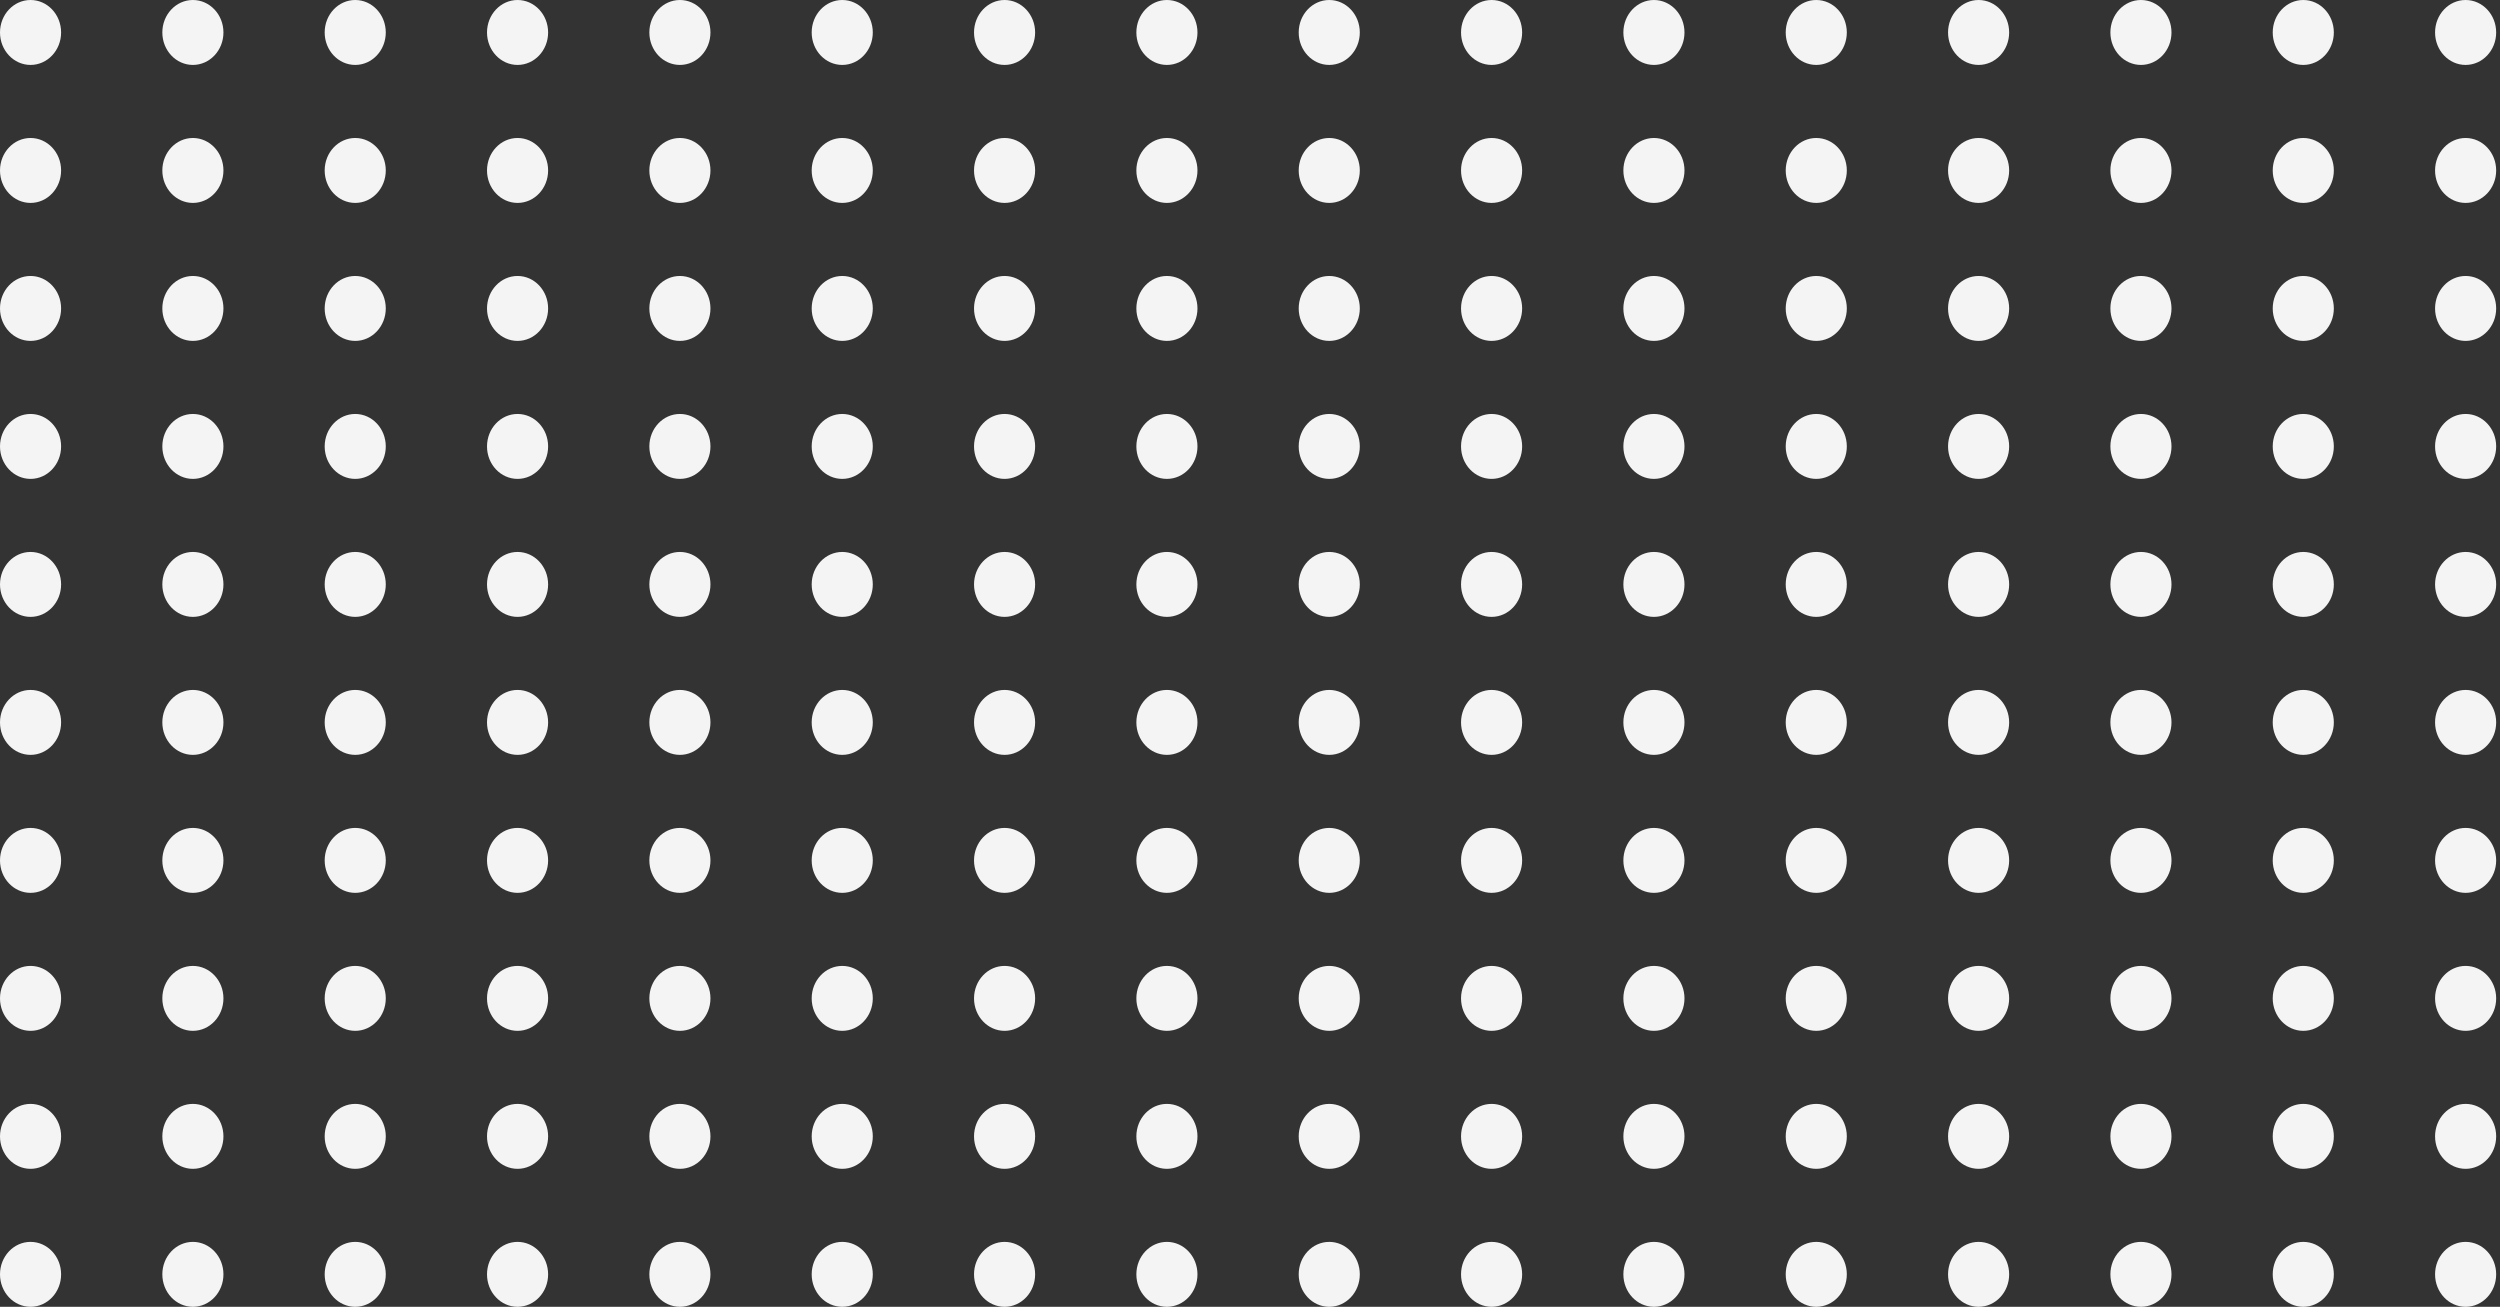 <?xml version="1.0" encoding="UTF-8"?>
<svg width="308px" height="161px" viewBox="0 0 308 161" version="1.1" xmlns="http://www.w3.org/2000/svg" xmlns:xlink="http://www.w3.org/1999/xlink">
    <rect x="0" y="0" width="308" height="161" fill="#333333" stroke="none"/>
    <title>Group 7</title>
    <g id="Page-1" stroke="none" stroke-width="1" fill="none" fill-rule="evenodd">
        <g id="Desktop-HD" transform="translate(-315, -895)" fill="#F4F4F4">
            <g id="Group-7" transform="translate(315, 895)">
                <g id="Group-8">
                    <ellipse id="Oval-Copy" cx="143.764" cy="4" rx="3.764" ry="4"></ellipse>
                    <ellipse id="Oval-Copy-4" cx="123.764" cy="4" rx="3.764" ry="4"></ellipse>
                    <ellipse id="Oval-Copy" cx="103.764" cy="4" rx="3.764" ry="4"></ellipse>
                    <ellipse id="Oval-Copy-4" cx="83.764" cy="4" rx="3.764" ry="4"></ellipse>
                    <ellipse id="Oval-Copy" cx="63.764" cy="4" rx="3.764" ry="4"></ellipse>
                    <ellipse id="Oval-Copy-4" cx="43.764" cy="4" rx="3.764" ry="4"></ellipse>
                    <ellipse id="Oval-Copy" cx="23.764" cy="4" rx="3.764" ry="4"></ellipse>
                    <ellipse id="Oval-Copy-4" cx="3.764" cy="4" rx="3.764" ry="4"></ellipse>
                    <ellipse id="Oval-Copy" cx="143.764" cy="21" rx="3.764" ry="4"></ellipse>
                    <ellipse id="Oval-Copy-4" cx="123.764" cy="21" rx="3.764" ry="4"></ellipse>
                    <ellipse id="Oval-Copy" cx="103.764" cy="21" rx="3.764" ry="4"></ellipse>
                    <ellipse id="Oval-Copy-4" cx="83.764" cy="21" rx="3.764" ry="4"></ellipse>
                    <ellipse id="Oval-Copy" cx="63.764" cy="21" rx="3.764" ry="4"></ellipse>
                    <ellipse id="Oval-Copy-4" cx="43.764" cy="21" rx="3.764" ry="4"></ellipse>
                    <ellipse id="Oval-Copy" cx="23.764" cy="21" rx="3.764" ry="4"></ellipse>
                    <ellipse id="Oval-Copy-4" cx="3.764" cy="21" rx="3.764" ry="4"></ellipse>
                    <ellipse id="Oval-Copy" cx="143.764" cy="38" rx="3.764" ry="4"></ellipse>
                    <ellipse id="Oval-Copy-4" cx="123.764" cy="38" rx="3.764" ry="4"></ellipse>
                    <ellipse id="Oval-Copy" cx="103.764" cy="38" rx="3.764" ry="4"></ellipse>
                    <ellipse id="Oval-Copy-4" cx="83.764" cy="38" rx="3.764" ry="4"></ellipse>
                    <ellipse id="Oval-Copy" cx="63.764" cy="38" rx="3.764" ry="4"></ellipse>
                    <ellipse id="Oval-Copy-4" cx="43.764" cy="38" rx="3.764" ry="4"></ellipse>
                    <ellipse id="Oval-Copy" cx="23.764" cy="38" rx="3.764" ry="4"></ellipse>
                    <ellipse id="Oval-Copy-4" cx="3.764" cy="38" rx="3.764" ry="4"></ellipse>
                    <ellipse id="Oval-Copy" cx="143.764" cy="55" rx="3.764" ry="4"></ellipse>
                    <ellipse id="Oval-Copy-4" cx="123.764" cy="55" rx="3.764" ry="4"></ellipse>
                    <ellipse id="Oval-Copy" cx="103.764" cy="55" rx="3.764" ry="4"></ellipse>
                    <ellipse id="Oval-Copy-4" cx="83.764" cy="55" rx="3.764" ry="4"></ellipse>
                    <ellipse id="Oval-Copy" cx="63.764" cy="55" rx="3.764" ry="4"></ellipse>
                    <ellipse id="Oval-Copy-4" cx="43.764" cy="55" rx="3.764" ry="4"></ellipse>
                    <ellipse id="Oval-Copy" cx="23.764" cy="55" rx="3.764" ry="4"></ellipse>
                    <ellipse id="Oval-Copy-4" cx="3.764" cy="55" rx="3.764" ry="4"></ellipse>
                    <ellipse id="Oval-Copy" cx="143.764" cy="72" rx="3.764" ry="4"></ellipse>
                    <ellipse id="Oval-Copy-4" cx="123.764" cy="72" rx="3.764" ry="4"></ellipse>
                    <ellipse id="Oval-Copy" cx="103.764" cy="72" rx="3.764" ry="4"></ellipse>
                    <ellipse id="Oval-Copy-4" cx="83.764" cy="72" rx="3.764" ry="4"></ellipse>
                    <ellipse id="Oval-Copy" cx="63.764" cy="72" rx="3.764" ry="4"></ellipse>
                    <ellipse id="Oval-Copy-4" cx="43.764" cy="72" rx="3.764" ry="4"></ellipse>
                    <ellipse id="Oval-Copy" cx="23.764" cy="72" rx="3.764" ry="4"></ellipse>
                    <ellipse id="Oval-Copy-4" cx="3.764" cy="72" rx="3.764" ry="4"></ellipse>
                </g>
                <g id="Group-8" transform="translate(160, 0)">
                    <ellipse id="Oval-Copy" cx="143.764" cy="4" rx="3.764" ry="4"></ellipse>
                    <ellipse id="Oval-Copy-4" cx="123.764" cy="4" rx="3.764" ry="4"></ellipse>
                    <ellipse id="Oval-Copy" cx="103.764" cy="4" rx="3.764" ry="4"></ellipse>
                    <ellipse id="Oval-Copy-4" cx="83.764" cy="4" rx="3.764" ry="4"></ellipse>
                    <ellipse id="Oval-Copy" cx="63.764" cy="4" rx="3.764" ry="4"></ellipse>
                    <ellipse id="Oval-Copy-4" cx="43.764" cy="4" rx="3.764" ry="4"></ellipse>
                    <ellipse id="Oval-Copy" cx="23.764" cy="4" rx="3.764" ry="4"></ellipse>
                    <ellipse id="Oval-Copy-4" cx="3.764" cy="4" rx="3.764" ry="4"></ellipse>
                    <ellipse id="Oval-Copy" cx="143.764" cy="21" rx="3.764" ry="4"></ellipse>
                    <ellipse id="Oval-Copy-4" cx="123.764" cy="21" rx="3.764" ry="4"></ellipse>
                    <ellipse id="Oval-Copy" cx="103.764" cy="21" rx="3.764" ry="4"></ellipse>
                    <ellipse id="Oval-Copy-4" cx="83.764" cy="21" rx="3.764" ry="4"></ellipse>
                    <ellipse id="Oval-Copy" cx="63.764" cy="21" rx="3.764" ry="4"></ellipse>
                    <ellipse id="Oval-Copy-4" cx="43.764" cy="21" rx="3.764" ry="4"></ellipse>
                    <ellipse id="Oval-Copy" cx="23.764" cy="21" rx="3.764" ry="4"></ellipse>
                    <ellipse id="Oval-Copy-4" cx="3.764" cy="21" rx="3.764" ry="4"></ellipse>
                    <ellipse id="Oval-Copy" cx="143.764" cy="38" rx="3.764" ry="4"></ellipse>
                    <ellipse id="Oval-Copy-4" cx="123.764" cy="38" rx="3.764" ry="4"></ellipse>
                    <ellipse id="Oval-Copy" cx="103.764" cy="38" rx="3.764" ry="4"></ellipse>
                    <ellipse id="Oval-Copy-4" cx="83.764" cy="38" rx="3.764" ry="4"></ellipse>
                    <ellipse id="Oval-Copy" cx="63.764" cy="38" rx="3.764" ry="4"></ellipse>
                    <ellipse id="Oval-Copy-4" cx="43.764" cy="38" rx="3.764" ry="4"></ellipse>
                    <ellipse id="Oval-Copy" cx="23.764" cy="38" rx="3.764" ry="4"></ellipse>
                    <ellipse id="Oval-Copy-4" cx="3.764" cy="38" rx="3.764" ry="4"></ellipse>
                    <ellipse id="Oval-Copy" cx="143.764" cy="55" rx="3.764" ry="4"></ellipse>
                    <ellipse id="Oval-Copy-4" cx="123.764" cy="55" rx="3.764" ry="4"></ellipse>
                    <ellipse id="Oval-Copy" cx="103.764" cy="55" rx="3.764" ry="4"></ellipse>
                    <ellipse id="Oval-Copy-4" cx="83.764" cy="55" rx="3.764" ry="4"></ellipse>
                    <ellipse id="Oval-Copy" cx="63.764" cy="55" rx="3.764" ry="4"></ellipse>
                    <ellipse id="Oval-Copy-4" cx="43.764" cy="55" rx="3.764" ry="4"></ellipse>
                    <ellipse id="Oval-Copy" cx="23.764" cy="55" rx="3.764" ry="4"></ellipse>
                    <ellipse id="Oval-Copy-4" cx="3.764" cy="55" rx="3.764" ry="4"></ellipse>
                    <ellipse id="Oval-Copy" cx="143.764" cy="72" rx="3.764" ry="4"></ellipse>
                    <ellipse id="Oval-Copy-4" cx="123.764" cy="72" rx="3.764" ry="4"></ellipse>
                    <ellipse id="Oval-Copy" cx="103.764" cy="72" rx="3.764" ry="4"></ellipse>
                    <ellipse id="Oval-Copy-4" cx="83.764" cy="72" rx="3.764" ry="4"></ellipse>
                    <ellipse id="Oval-Copy" cx="63.764" cy="72" rx="3.764" ry="4"></ellipse>
                    <ellipse id="Oval-Copy-4" cx="43.764" cy="72" rx="3.764" ry="4"></ellipse>
                    <ellipse id="Oval-Copy" cx="23.764" cy="72" rx="3.764" ry="4"></ellipse>
                    <ellipse id="Oval-Copy-4" cx="3.764" cy="72" rx="3.764" ry="4"></ellipse>
                </g>
                <g id="Group-8" transform="translate(0, 85)">
                    <ellipse id="Oval-Copy" cx="143.764" cy="4" rx="3.764" ry="4"></ellipse>
                    <ellipse id="Oval-Copy-4" cx="123.764" cy="4" rx="3.764" ry="4"></ellipse>
                    <ellipse id="Oval-Copy" cx="103.764" cy="4" rx="3.764" ry="4"></ellipse>
                    <ellipse id="Oval-Copy-4" cx="83.764" cy="4" rx="3.764" ry="4"></ellipse>
                    <ellipse id="Oval-Copy" cx="63.764" cy="4" rx="3.764" ry="4"></ellipse>
                    <ellipse id="Oval-Copy-4" cx="43.764" cy="4" rx="3.764" ry="4"></ellipse>
                    <ellipse id="Oval-Copy" cx="23.764" cy="4" rx="3.764" ry="4"></ellipse>
                    <ellipse id="Oval-Copy-4" cx="3.764" cy="4" rx="3.764" ry="4"></ellipse>
                    <ellipse id="Oval-Copy" cx="143.764" cy="21" rx="3.764" ry="4"></ellipse>
                    <ellipse id="Oval-Copy-4" cx="123.764" cy="21" rx="3.764" ry="4"></ellipse>
                    <ellipse id="Oval-Copy" cx="103.764" cy="21" rx="3.764" ry="4"></ellipse>
                    <ellipse id="Oval-Copy-4" cx="83.764" cy="21" rx="3.764" ry="4"></ellipse>
                    <ellipse id="Oval-Copy" cx="63.764" cy="21" rx="3.764" ry="4"></ellipse>
                    <ellipse id="Oval-Copy-4" cx="43.764" cy="21" rx="3.764" ry="4"></ellipse>
                    <ellipse id="Oval-Copy" cx="23.764" cy="21" rx="3.764" ry="4"></ellipse>
                    <ellipse id="Oval-Copy-4" cx="3.764" cy="21" rx="3.764" ry="4"></ellipse>
                    <ellipse id="Oval-Copy" cx="143.764" cy="38" rx="3.764" ry="4"></ellipse>
                    <ellipse id="Oval-Copy-4" cx="123.764" cy="38" rx="3.764" ry="4"></ellipse>
                    <ellipse id="Oval-Copy" cx="103.764" cy="38" rx="3.764" ry="4"></ellipse>
                    <ellipse id="Oval-Copy-4" cx="83.764" cy="38" rx="3.764" ry="4"></ellipse>
                    <ellipse id="Oval-Copy" cx="63.764" cy="38" rx="3.764" ry="4"></ellipse>
                    <ellipse id="Oval-Copy-4" cx="43.764" cy="38" rx="3.764" ry="4"></ellipse>
                    <ellipse id="Oval-Copy" cx="23.764" cy="38" rx="3.764" ry="4"></ellipse>
                    <ellipse id="Oval-Copy-4" cx="3.764" cy="38" rx="3.764" ry="4"></ellipse>
                    <ellipse id="Oval-Copy" cx="143.764" cy="55" rx="3.764" ry="4"></ellipse>
                    <ellipse id="Oval-Copy-4" cx="123.764" cy="55" rx="3.764" ry="4"></ellipse>
                    <ellipse id="Oval-Copy" cx="103.764" cy="55" rx="3.764" ry="4"></ellipse>
                    <ellipse id="Oval-Copy-4" cx="83.764" cy="55" rx="3.764" ry="4"></ellipse>
                    <ellipse id="Oval-Copy" cx="63.764" cy="55" rx="3.764" ry="4"></ellipse>
                    <ellipse id="Oval-Copy-4" cx="43.764" cy="55" rx="3.764" ry="4"></ellipse>
                    <ellipse id="Oval-Copy" cx="23.764" cy="55" rx="3.764" ry="4"></ellipse>
                    <ellipse id="Oval-Copy-4" cx="3.764" cy="55" rx="3.764" ry="4"></ellipse>
                    <ellipse id="Oval-Copy" cx="143.764" cy="72" rx="3.764" ry="4"></ellipse>
                    <ellipse id="Oval-Copy-4" cx="123.764" cy="72" rx="3.764" ry="4"></ellipse>
                    <ellipse id="Oval-Copy" cx="103.764" cy="72" rx="3.764" ry="4"></ellipse>
                    <ellipse id="Oval-Copy-4" cx="83.764" cy="72" rx="3.764" ry="4"></ellipse>
                    <ellipse id="Oval-Copy" cx="63.764" cy="72" rx="3.764" ry="4"></ellipse>
                    <ellipse id="Oval-Copy-4" cx="43.764" cy="72" rx="3.764" ry="4"></ellipse>
                    <ellipse id="Oval-Copy" cx="23.764" cy="72" rx="3.764" ry="4"></ellipse>
                    <ellipse id="Oval-Copy-4" cx="3.764" cy="72" rx="3.764" ry="4"></ellipse>
                </g>
                <g id="Group-8" transform="translate(160, 85)">
                    <ellipse id="Oval-Copy" cx="143.764" cy="4" rx="3.764" ry="4"></ellipse>
                    <ellipse id="Oval-Copy-4" cx="123.764" cy="4" rx="3.764" ry="4"></ellipse>
                    <ellipse id="Oval-Copy" cx="103.764" cy="4" rx="3.764" ry="4"></ellipse>
                    <ellipse id="Oval-Copy-4" cx="83.764" cy="4" rx="3.764" ry="4"></ellipse>
                    <ellipse id="Oval-Copy" cx="63.764" cy="4" rx="3.764" ry="4"></ellipse>
                    <ellipse id="Oval-Copy-4" cx="43.764" cy="4" rx="3.764" ry="4"></ellipse>
                    <ellipse id="Oval-Copy" cx="23.764" cy="4" rx="3.764" ry="4"></ellipse>
                    <ellipse id="Oval-Copy-4" cx="3.764" cy="4" rx="3.764" ry="4"></ellipse>
                    <ellipse id="Oval-Copy" cx="143.764" cy="21" rx="3.764" ry="4"></ellipse>
                    <ellipse id="Oval-Copy-4" cx="123.764" cy="21" rx="3.764" ry="4"></ellipse>
                    <ellipse id="Oval-Copy" cx="103.764" cy="21" rx="3.764" ry="4"></ellipse>
                    <ellipse id="Oval-Copy-4" cx="83.764" cy="21" rx="3.764" ry="4"></ellipse>
                    <ellipse id="Oval-Copy" cx="63.764" cy="21" rx="3.764" ry="4"></ellipse>
                    <ellipse id="Oval-Copy-4" cx="43.764" cy="21" rx="3.764" ry="4"></ellipse>
                    <ellipse id="Oval-Copy" cx="23.764" cy="21" rx="3.764" ry="4"></ellipse>
                    <ellipse id="Oval-Copy-4" cx="3.764" cy="21" rx="3.764" ry="4"></ellipse>
                    <ellipse id="Oval-Copy" cx="143.764" cy="38" rx="3.764" ry="4"></ellipse>
                    <ellipse id="Oval-Copy-4" cx="123.764" cy="38" rx="3.764" ry="4"></ellipse>
                    <ellipse id="Oval-Copy" cx="103.764" cy="38" rx="3.764" ry="4"></ellipse>
                    <ellipse id="Oval-Copy-4" cx="83.764" cy="38" rx="3.764" ry="4"></ellipse>
                    <ellipse id="Oval-Copy" cx="63.764" cy="38" rx="3.764" ry="4"></ellipse>
                    <ellipse id="Oval-Copy-4" cx="43.764" cy="38" rx="3.764" ry="4"></ellipse>
                    <ellipse id="Oval-Copy" cx="23.764" cy="38" rx="3.764" ry="4"></ellipse>
                    <ellipse id="Oval-Copy-4" cx="3.764" cy="38" rx="3.764" ry="4"></ellipse>
                    <ellipse id="Oval-Copy" cx="143.764" cy="55" rx="3.764" ry="4"></ellipse>
                    <ellipse id="Oval-Copy-4" cx="123.764" cy="55" rx="3.764" ry="4"></ellipse>
                    <ellipse id="Oval-Copy" cx="103.764" cy="55" rx="3.764" ry="4"></ellipse>
                    <ellipse id="Oval-Copy-4" cx="83.764" cy="55" rx="3.764" ry="4"></ellipse>
                    <ellipse id="Oval-Copy" cx="63.764" cy="55" rx="3.764" ry="4"></ellipse>
                    <ellipse id="Oval-Copy-4" cx="43.764" cy="55" rx="3.764" ry="4"></ellipse>
                    <ellipse id="Oval-Copy" cx="23.764" cy="55" rx="3.764" ry="4"></ellipse>
                    <ellipse id="Oval-Copy-4" cx="3.764" cy="55" rx="3.764" ry="4"></ellipse>
                    <ellipse id="Oval-Copy" cx="143.764" cy="72" rx="3.764" ry="4"></ellipse>
                    <ellipse id="Oval-Copy-4" cx="123.764" cy="72" rx="3.764" ry="4"></ellipse>
                    <ellipse id="Oval-Copy" cx="103.764" cy="72" rx="3.764" ry="4"></ellipse>
                    <ellipse id="Oval-Copy-4" cx="83.764" cy="72" rx="3.764" ry="4"></ellipse>
                    <ellipse id="Oval-Copy" cx="63.764" cy="72" rx="3.764" ry="4"></ellipse>
                    <ellipse id="Oval-Copy-4" cx="43.764" cy="72" rx="3.764" ry="4"></ellipse>
                    <ellipse id="Oval-Copy" cx="23.764" cy="72" rx="3.764" ry="4"></ellipse>
                    <ellipse id="Oval-Copy-4" cx="3.764" cy="72" rx="3.764" ry="4"></ellipse>
                </g>
            </g>
        </g>
    </g>
</svg>